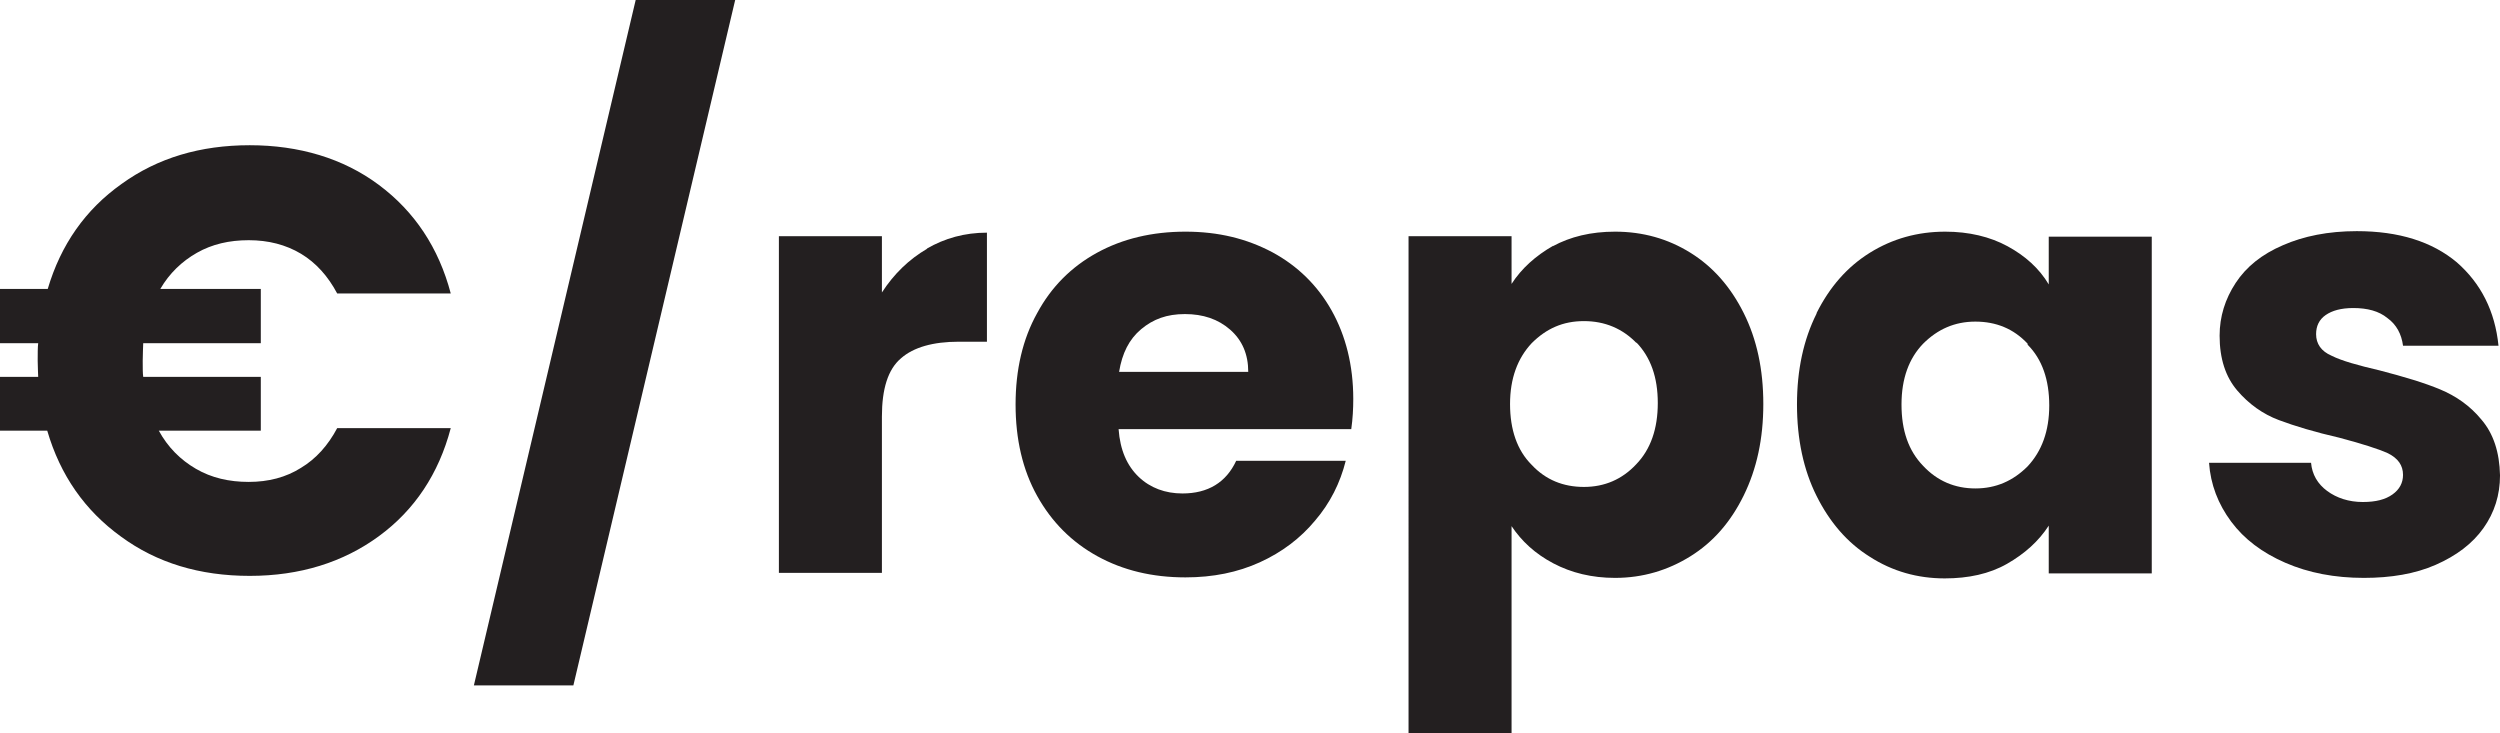 <?xml version="1.0" encoding="UTF-8"?>
<svg id="Layer_1" xmlns="http://www.w3.org/2000/svg" viewBox="0 0 49.75 14.59">
  <defs>
    <style>
      .cls-1 {
        fill: #231f20;
      }
    </style>
  </defs>
  <path class="cls-1" d="M5.99,9.31c.3-.18.54-.45.72-.79h2.26c-.24.91-.72,1.63-1.43,2.15s-1.57.79-2.57.79-1.85-.26-2.56-.78c-.72-.52-1.21-1.22-1.47-2.11h-.94v-1.07h.76c0-.07-.01-.18-.01-.32,0-.15,0-.27.01-.35h-.76v-1.08h.95c.26-.88.75-1.58,1.47-2.09.72-.52,1.57-.77,2.55-.77s1.86.26,2.57.79,1.19,1.25,1.43,2.16h-2.26c-.18-.34-.42-.61-.72-.79-.3-.18-.65-.27-1.04-.27s-.73.08-1.03.25-.55.41-.73.72h2v1.08h-2.34c0,.07-.01.19-.01.35,0,.14,0,.25.01.32h2.34v1.07h-2.03c.18.33.43.58.74.76.31.18.66.26,1.05.26s.74-.09,1.04-.28Z"/>
  <path class="cls-1" d="M14.63,0l-3.22,13.64h-1.98L12.65,0h1.98Z"/>
  <path class="cls-1" d="M18.44,4.95c.36-.21.76-.32,1.2-.32v2.17h-.56c-.51,0-.9.11-1.15.33-.26.22-.38.61-.38,1.16v3.11h-2.05v-6.7h2.05v1.12c.24-.37.54-.66.9-.87Z"/>
  <path class="cls-1" d="M26.9,8.54h-4.64c.03.42.17.73.4.95s.53.33.87.33c.51,0,.87-.22,1.07-.65h2.18c-.11.44-.31.84-.61,1.19-.29.35-.66.63-1.1.83-.44.2-.93.3-1.48.3-.66,0-1.24-.14-1.75-.42-.51-.28-.91-.68-1.2-1.2s-.43-1.13-.43-1.82.14-1.3.43-1.82c.28-.52.68-.92,1.19-1.2.51-.28,1.1-.42,1.76-.42s1.22.14,1.73.41c.5.27.9.66,1.18,1.16.28.5.43,1.09.43,1.76,0,.19-.01.39-.04.6ZM24.84,7.4c0-.35-.12-.63-.36-.84-.24-.21-.54-.31-.9-.31s-.63.1-.87.3c-.24.2-.38.48-.44.85h2.57Z"/>
  <path class="cls-1" d="M30.9,4.9c.35-.19.76-.29,1.24-.29.55,0,1.05.14,1.5.42.45.28.8.68,1.06,1.2s.39,1.12.39,1.81-.13,1.29-.39,1.82-.61.93-1.06,1.21c-.45.28-.95.43-1.5.43-.46,0-.87-.1-1.23-.29s-.63-.44-.83-.74v4.13h-2.05V4.7h2.05v.95c.2-.31.48-.56.83-.76ZM32.57,6.83c-.28-.29-.63-.44-1.05-.44s-.75.15-1.04.44c-.28.3-.43.7-.43,1.21s.14.92.43,1.21c.28.3.63.44,1.04.44s.76-.15,1.04-.45c.29-.3.43-.71.43-1.22s-.14-.91-.43-1.21Z"/>
  <path class="cls-1" d="M36.15,6.23c.26-.52.61-.92,1.06-1.2.45-.28.95-.42,1.5-.42.47,0,.89.1,1.24.29s.63.44.82.76v-.95h2.05v6.7h-2.05v-.95c-.2.31-.48.56-.83.76s-.77.29-1.24.29c-.54,0-1.04-.14-1.49-.43-.45-.28-.8-.69-1.06-1.21-.26-.52-.39-1.13-.39-1.82s.13-1.29.39-1.81ZM40.35,6.84c-.28-.3-.63-.44-1.04-.44s-.75.15-1.04.44c-.28.29-.43.69-.43,1.21s.14.92.43,1.22c.28.3.63.45,1.04.45s.75-.15,1.04-.44c.28-.3.43-.7.43-1.21s-.14-.92-.43-1.21Z"/>
  <path class="cls-1" d="M45.48,11.2c-.46-.2-.82-.47-1.08-.82-.26-.35-.41-.74-.44-1.17h2.03c.02.23.13.42.32.56.19.14.43.22.71.22.26,0,.45-.05.59-.15.14-.1.21-.23.21-.39,0-.19-.1-.33-.3-.43-.2-.09-.52-.19-.97-.31-.48-.11-.88-.23-1.2-.35s-.6-.32-.83-.59c-.23-.27-.35-.63-.35-1.09,0-.38.11-.73.32-1.05.21-.32.52-.57.94-.75.41-.18.9-.28,1.47-.28.84,0,1.5.21,1.99.62.48.42.76.97.83,1.66h-1.9c-.03-.23-.13-.42-.31-.55-.17-.14-.4-.2-.68-.2-.24,0-.42.05-.55.14s-.19.22-.19.38c0,.19.1.34.31.43.2.1.52.19.95.29.5.13.9.25,1.21.38s.59.32.82.6c.24.28.36.65.37,1.11,0,.39-.11.74-.33,1.05-.22.31-.54.55-.95.73s-.89.26-1.43.26c-.58,0-1.1-.1-1.56-.3Z"/>
</svg>
